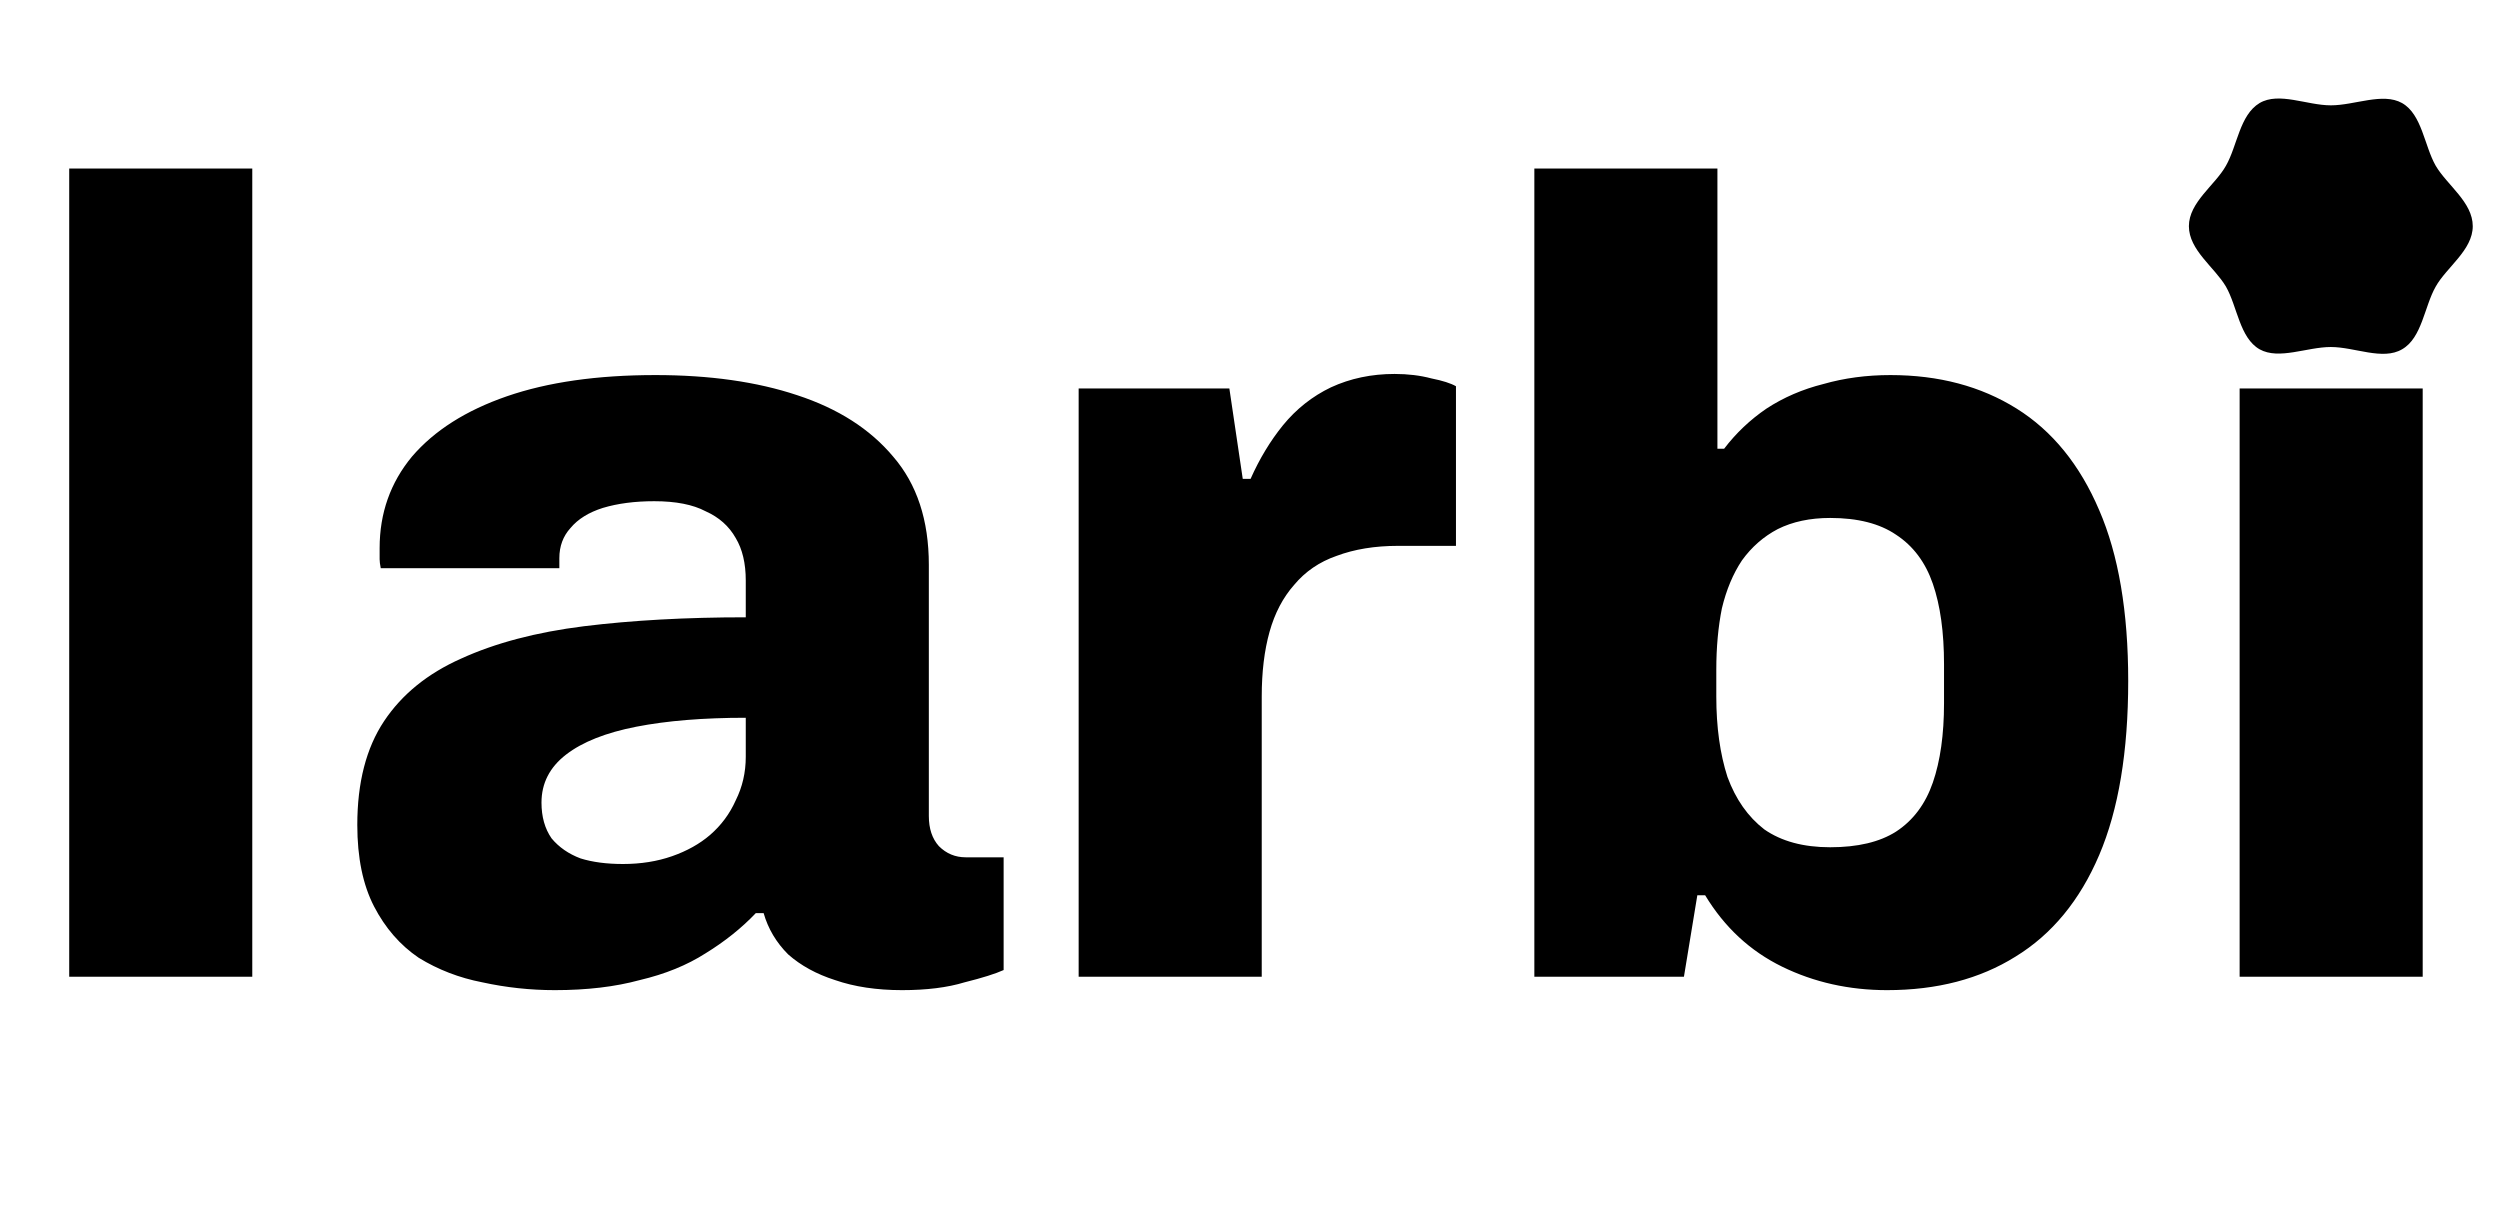 <svg width="215" height="104" viewBox="0 0 215 104" fill="none" xmlns="http://www.w3.org/2000/svg">
<path d="M212.657 19.451C212.657 21.51 210.402 22.98 209.471 24.647C208.49 26.363 208.294 29.059 206.578 30.039C204.912 31.02 202.51 29.843 200.451 29.843C198.392 29.843 195.99 30.971 194.324 30.039C192.608 29.059 192.412 26.363 191.431 24.647C190.451 22.98 188.245 21.51 188.245 19.451C188.245 17.392 190.5 15.922 191.431 14.255C192.412 12.539 192.608 9.892 194.324 8.863C195.99 7.882 198.392 9.059 200.451 9.059C202.51 9.059 204.912 7.931 206.578 8.863C208.294 9.843 208.49 12.539 209.471 14.255C210.451 15.922 212.657 17.392 212.657 19.451Z" fill="black"/>
<path d="M5.952 84V14.496H21.696V84H5.952ZM47.72 85.152C45.608 85.152 43.528 84.928 41.48 84.48C39.496 84.096 37.672 83.392 36.008 82.368C34.408 81.28 33.128 79.808 32.168 77.952C31.208 76.096 30.728 73.76 30.728 70.944C30.728 67.296 31.496 64.32 33.032 62.016C34.568 59.712 36.776 57.92 39.656 56.64C42.6 55.296 46.12 54.368 50.216 53.856C54.376 53.344 59.016 53.088 64.136 53.088V49.92C64.136 48.448 63.848 47.232 63.272 46.272C62.696 45.248 61.832 44.48 60.68 43.968C59.592 43.392 58.12 43.104 56.264 43.104C54.6 43.104 53.128 43.296 51.848 43.68C50.632 44.064 49.704 44.64 49.064 45.408C48.424 46.112 48.104 46.976 48.104 48V48.864H32.744C32.68 48.544 32.648 48.288 32.648 48.096C32.648 47.84 32.648 47.52 32.648 47.136C32.648 44.128 33.576 41.504 35.432 39.264C37.352 37.024 40.072 35.296 43.592 34.08C47.112 32.864 51.368 32.256 56.36 32.256C61.032 32.256 65.096 32.832 68.552 33.984C72.072 35.136 74.824 36.896 76.808 39.264C78.856 41.632 79.88 44.736 79.88 48.576V70.176C79.88 71.264 80.168 72.128 80.744 72.768C81.384 73.408 82.152 73.728 83.048 73.728H86.312V83.424C85.608 83.744 84.488 84.096 82.952 84.48C81.48 84.928 79.688 85.152 77.576 85.152C75.4 85.152 73.48 84.864 71.816 84.288C70.216 83.776 68.872 83.04 67.784 82.08C66.76 81.056 66.056 79.872 65.672 78.528H65C63.784 79.808 62.344 80.96 60.68 81.984C59.08 83.008 57.192 83.776 55.016 84.288C52.904 84.864 50.472 85.152 47.72 85.152ZM53.576 74.304C55.112 74.304 56.52 74.08 57.8 73.632C59.08 73.184 60.168 72.576 61.064 71.808C62.024 70.976 62.76 69.984 63.272 68.832C63.848 67.68 64.136 66.432 64.136 65.088V61.728C60.488 61.728 57.352 61.984 54.728 62.496C52.104 63.008 50.088 63.808 48.68 64.896C47.272 65.984 46.568 67.36 46.568 69.024C46.568 70.24 46.856 71.264 47.432 72.096C48.072 72.864 48.904 73.44 49.928 73.824C50.952 74.144 52.168 74.304 53.576 74.304ZM92.764 84V33.408H105.725L106.877 41.184H107.549C108.317 39.456 109.245 37.92 110.333 36.576C111.485 35.168 112.861 34.08 114.461 33.312C116.125 32.544 117.949 32.16 119.933 32.16C121.085 32.16 122.141 32.288 123.101 32.544C124.061 32.736 124.765 32.96 125.213 33.216V46.944H120.221C118.237 46.944 116.477 47.232 114.941 47.808C113.469 48.32 112.253 49.152 111.293 50.304C110.333 51.392 109.629 52.736 109.181 54.336C108.733 55.936 108.509 57.792 108.509 59.904V84H92.764ZM162.29 85.152C159.026 85.152 156.018 84.48 153.266 83.136C150.514 81.792 148.306 79.744 146.642 76.992H145.97L144.818 84H131.954V14.496H147.698V38.592H148.274C149.298 37.248 150.514 36.096 151.922 35.136C153.394 34.176 155.026 33.472 156.818 33.024C158.61 32.512 160.53 32.256 162.578 32.256C166.738 32.256 170.354 33.216 173.426 35.136C176.498 37.056 178.866 39.968 180.53 43.872C182.194 47.712 183.026 52.608 183.026 58.56C183.026 64.64 182.194 69.632 180.53 73.536C178.866 77.44 176.466 80.352 173.33 82.272C170.258 84.192 166.578 85.152 162.29 85.152ZM157.394 72.864C159.762 72.864 161.65 72.416 163.058 71.52C164.53 70.56 165.586 69.152 166.226 67.296C166.866 65.44 167.186 63.168 167.186 60.48V57.12C167.186 54.368 166.866 52.064 166.226 50.208C165.586 48.352 164.53 46.944 163.058 45.984C161.65 45.024 159.762 44.544 157.394 44.544C155.666 44.544 154.162 44.864 152.882 45.504C151.666 46.144 150.642 47.04 149.81 48.192C149.042 49.344 148.466 50.72 148.082 52.32C147.762 53.92 147.602 55.68 147.602 57.6V59.904C147.602 62.528 147.922 64.832 148.562 66.816C149.266 68.736 150.322 70.24 151.73 71.328C153.202 72.352 155.09 72.864 157.394 72.864ZM192.608 26.592V14.496H208.352V26.592H192.608ZM192.608 84V33.408H208.352V84H192.608Z" fill="black"/>
</svg>
